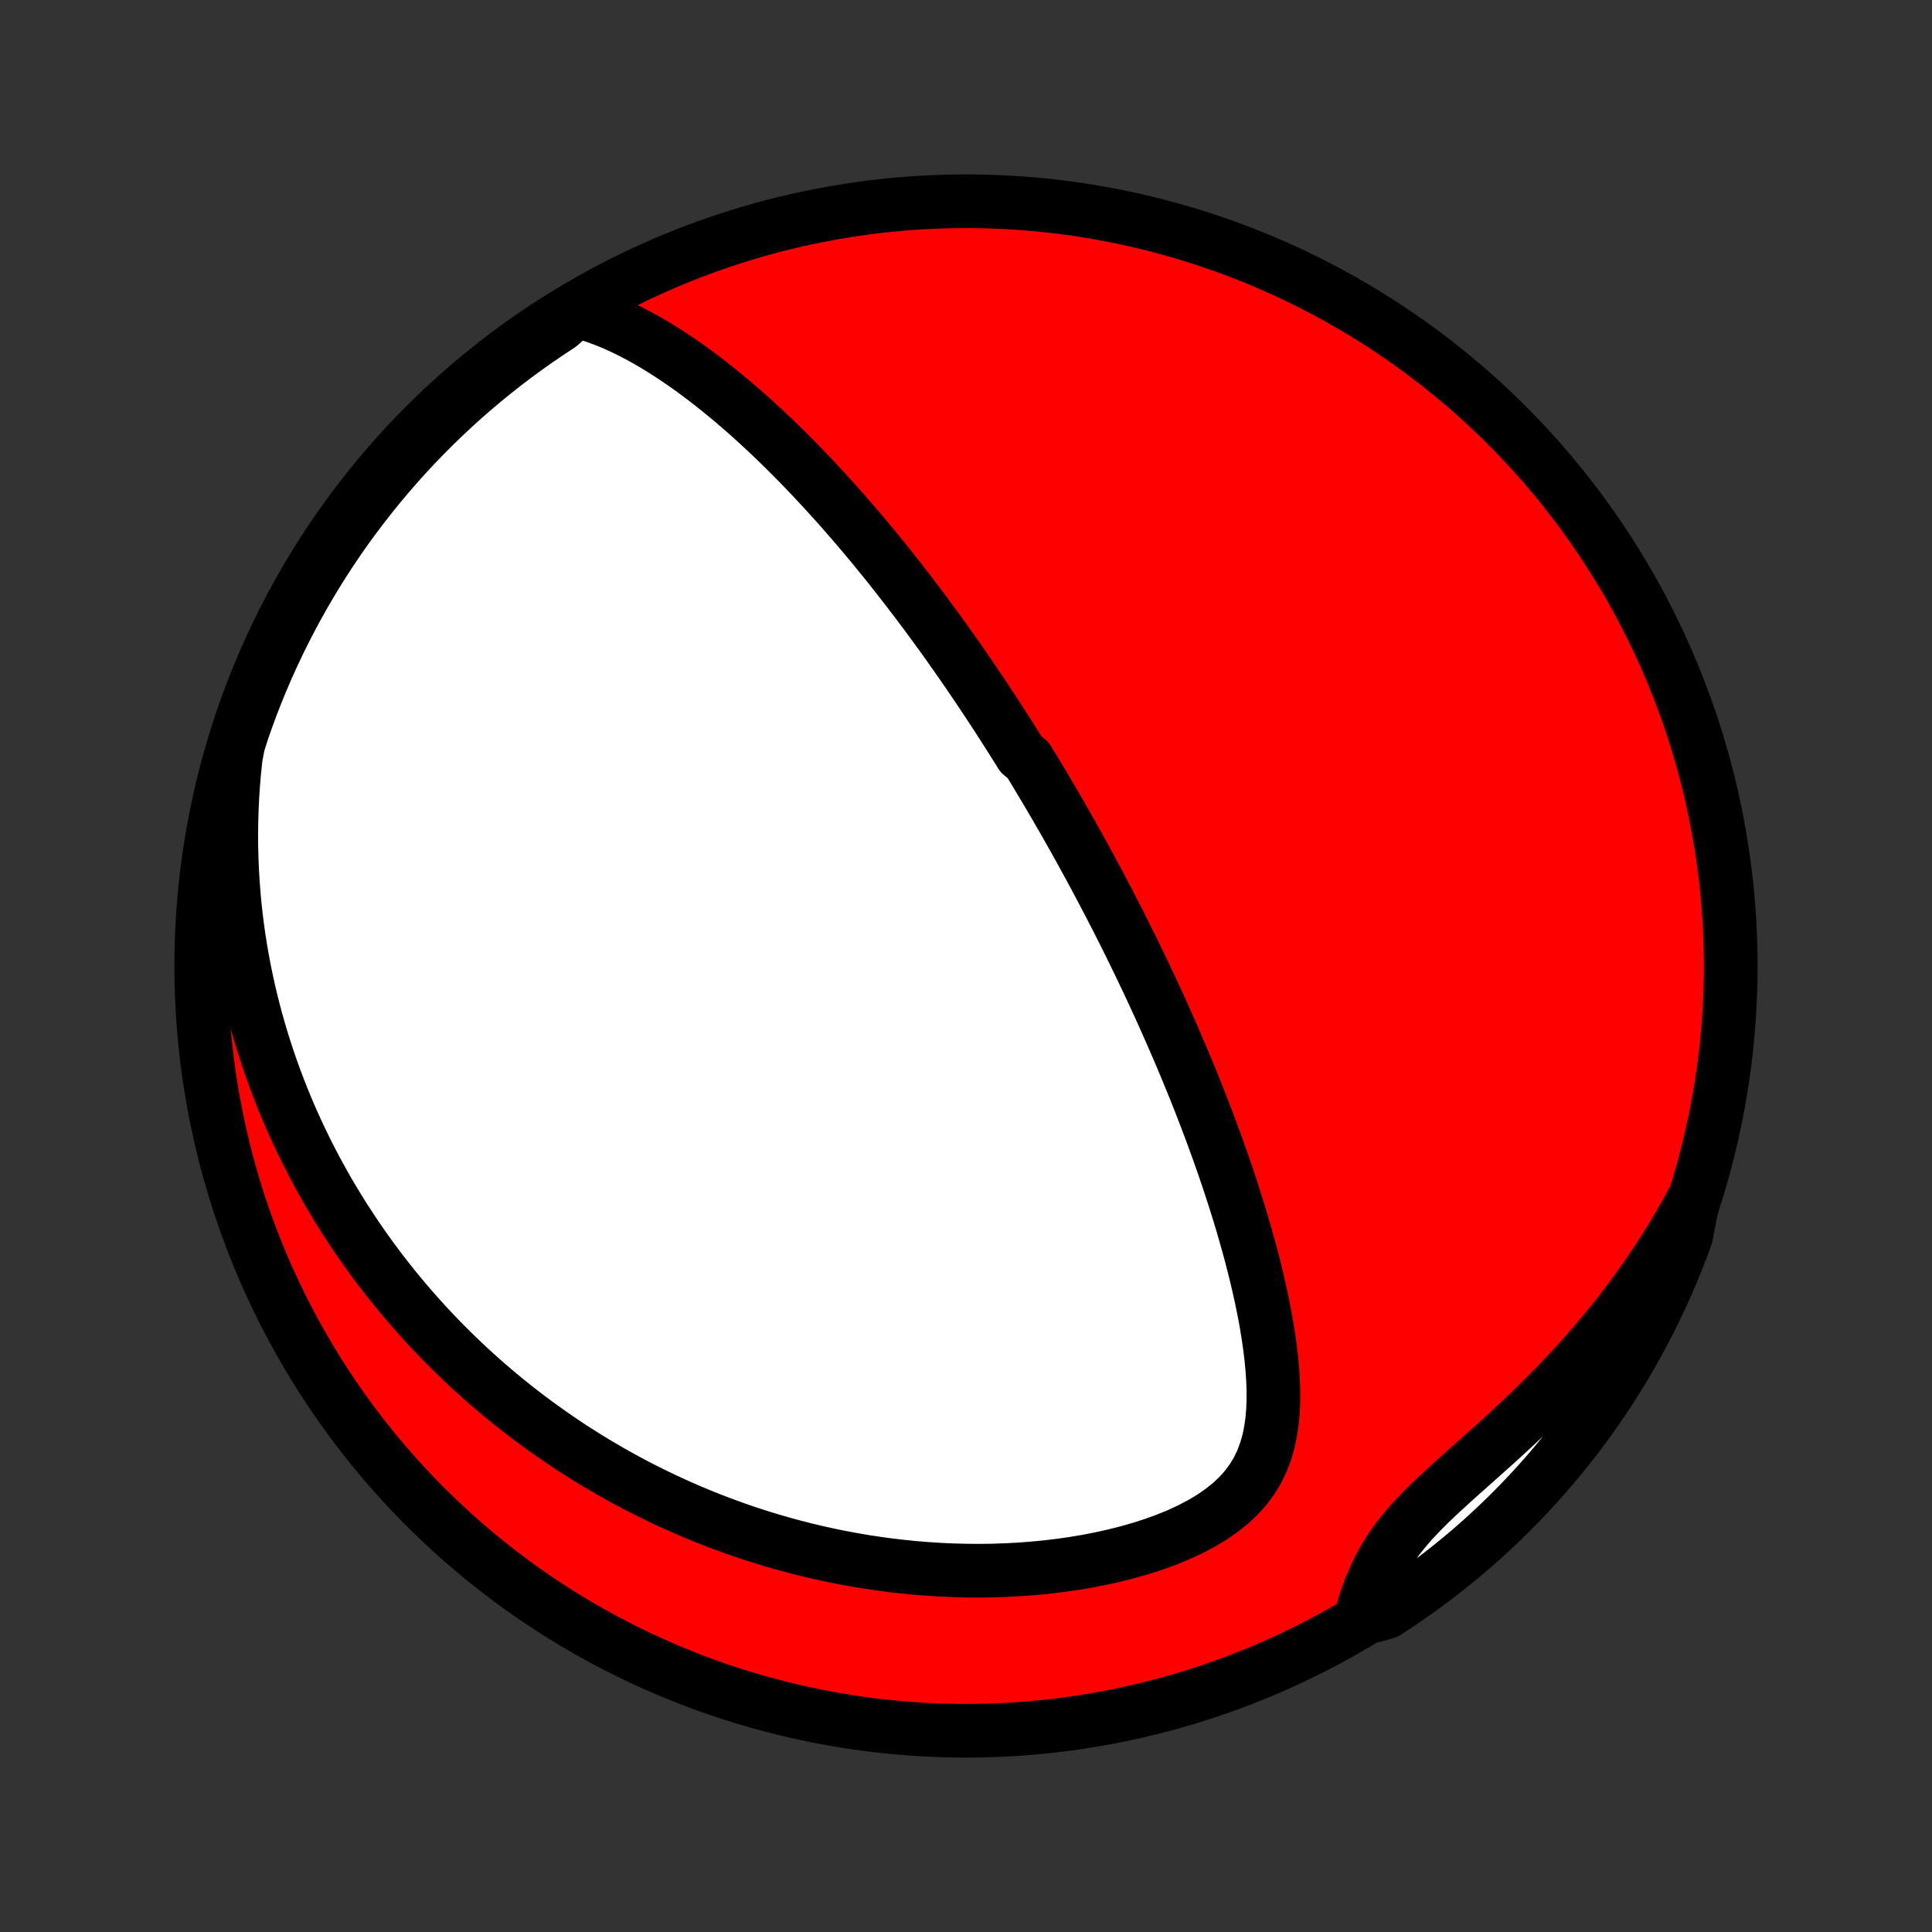 <?xml version="1.0" encoding="utf-8" standalone="no"?>
<!DOCTYPE svg PUBLIC "-//W3C//DTD SVG 1.1//EN"
  "http://www.w3.org/Graphics/SVG/1.1/DTD/svg11.dtd">
<!-- Created with matplotlib (http://matplotlib.org/) -->
<svg height="72pt" version="1.1" viewBox="0 0 72 72" width="72pt" xmlns="http://www.w3.org/2000/svg" xmlns:xlink="http://www.w3.org/1999/xlink">
 <rect x="0" y="0" width="72" height="72" fill="#333333" stroke="none"/>
 <defs>
  <style type="text/css">
*{stroke-linecap:butt;stroke-linejoin:round;}
  </style>
 </defs>
 <g id="figure_1">
  <g id="patch_1">
   <path d="
M0 72
L72 72
L72 0
L0 0
z
" style="fill:none;"/>
  </g>
  <g id="axes_1">
   <g id="PatchCollection_1">
    <defs>
     <path d="
M36 -7.5
C43.558 -7.5 50.808 -10.503 56.153 -15.848
C61.497 -21.192 64.5 -28.442 64.5 -36
C64.5 -43.558 61.497 -50.808 56.153 -56.153
C50.808 -61.497 43.558 -64.5 36 -64.5
C28.442 -64.5 21.192 -61.497 15.848 -56.153
C10.503 -50.808 7.5 -43.558 7.5 -36
C7.5 -28.442 10.503 -21.192 15.848 -15.848
C21.192 -10.503 28.442 -7.5 36 -7.5
z
" id="C0_0_a811fe30f3"/>
     <path d="
M21.468 -60.415
L21.824 -60.32
L22.173 -60.209
L22.516 -60.084
L22.852 -59.947
L23.183 -59.798
L23.508 -59.639
L23.828 -59.472
L24.143 -59.297
L24.453 -59.115
L24.757 -58.927
L25.057 -58.733
L25.352 -58.535
L25.643 -58.332
L25.929 -58.125
L26.211 -57.914
L26.488 -57.7
L26.761 -57.484
L27.029 -57.265
L27.294 -57.045
L27.554 -56.822
L27.811 -56.598
L28.063 -56.373
L28.311 -56.146
L28.556 -55.919
L28.797 -55.691
L29.034 -55.462
L29.267 -55.233
L29.497 -55.004
L29.724 -54.775
L29.947 -54.545
L30.166 -54.316
L30.383 -54.087
L30.596 -53.858
L30.806 -53.63
L31.013 -53.402
L31.217 -53.175
L31.418 -52.948
L31.616 -52.721
L31.811 -52.496
L32.004 -52.27
L32.194 -52.046
L32.381 -51.822
L32.566 -51.599
L32.748 -51.376
L32.928 -51.155
L33.106 -50.934
L33.282 -50.713
L33.455 -50.493
L33.626 -50.274
L33.795 -50.056
L33.962 -49.838
L34.128 -49.621
L34.291 -49.405
L34.453 -49.189
L34.612 -48.973
L34.77 -48.758
L34.927 -48.544
L35.082 -48.33
L35.235 -48.117
L35.387 -47.904
L35.537 -47.691
L35.686 -47.479
L35.834 -47.267
L35.98 -47.056
L36.125 -46.844
L36.269 -46.633
L36.412 -46.422
L36.554 -46.211
L36.694 -46
L36.834 -45.789
L36.973 -45.578
L37.111 -45.367
L37.247 -45.156
L37.383 -44.945
L37.519 -44.733
L37.653 -44.522
L37.787 -44.31
L37.92 -44.097
L38.052 -43.884
L38.315 -43.671
L38.446 -43.458
L38.576 -43.243
L38.705 -43.028
L38.834 -42.813
L38.963 -42.596
L39.091 -42.38
L39.219 -42.162
L39.347 -41.943
L39.474 -41.723
L39.601 -41.503
L39.728 -41.281
L39.854 -41.058
L39.981 -40.834
L40.107 -40.609
L40.233 -40.382
L40.358 -40.154
L40.484 -39.925
L40.61 -39.694
L40.735 -39.462
L40.861 -39.228
L40.986 -38.993
L41.112 -38.755
L41.237 -38.516
L41.363 -38.275
L41.488 -38.032
L41.614 -37.788
L41.74 -37.541
L41.865 -37.291
L41.991 -37.04
L42.117 -36.786
L42.243 -36.53
L42.369 -36.272
L42.495 -36.011
L42.621 -35.747
L42.748 -35.481
L42.874 -35.212
L43 -34.941
L43.127 -34.666
L43.254 -34.389
L43.38 -34.109
L43.507 -33.825
L43.633 -33.539
L43.76 -33.249
L43.886 -32.956
L44.013 -32.66
L44.139 -32.361
L44.265 -32.057
L44.391 -31.751
L44.517 -31.441
L44.642 -31.128
L44.767 -30.811
L44.891 -30.49
L45.015 -30.166
L45.138 -29.838
L45.26 -29.506
L45.382 -29.171
L45.502 -28.832
L45.622 -28.489
L45.74 -28.143
L45.856 -27.793
L45.971 -27.439
L46.085 -27.082
L46.196 -26.721
L46.305 -26.357
L46.412 -25.99
L46.516 -25.619
L46.618 -25.246
L46.715 -24.869
L46.81 -24.49
L46.9 -24.108
L46.986 -23.724
L47.067 -23.337
L47.143 -22.949
L47.212 -22.559
L47.275 -22.168
L47.33 -21.776
L47.377 -21.384
L47.414 -20.991
L47.441 -20.599
L47.456 -20.209
L47.456 -19.82
L47.441 -19.434
L47.408 -19.051
L47.354 -18.673
L47.278 -18.301
L47.174 -17.936
L47.042 -17.581
L46.878 -17.235
L46.68 -16.902
L46.446 -16.582
L46.177 -16.277
L45.872 -15.988
L45.535 -15.717
L45.168 -15.463
L44.774 -15.226
L44.356 -15.007
L43.918 -14.804
L43.464 -14.618
L42.995 -14.448
L42.515 -14.294
L42.027 -14.154
L41.531 -14.029
L41.03 -13.917
L40.525 -13.819
L40.018 -13.734
L39.51 -13.661
L39.001 -13.6
L38.493 -13.551
L37.987 -13.513
L37.482 -13.487
L36.98 -13.47
L36.482 -13.464
L35.987 -13.468
L35.496 -13.481
L35.01 -13.503
L34.528 -13.534
L34.052 -13.573
L33.581 -13.621
L33.115 -13.676
L32.655 -13.739
L32.201 -13.808
L31.753 -13.885
L31.31 -13.968
L30.874 -14.057
L30.444 -14.152
L30.02 -14.253
L29.602 -14.36
L29.191 -14.471
L28.786 -14.588
L28.386 -14.709
L27.993 -14.835
L27.606 -14.965
L27.225 -15.1
L26.85 -15.238
L26.481 -15.38
L26.118 -15.525
L25.76 -15.674
L25.408 -15.827
L25.062 -15.982
L24.721 -16.14
L24.386 -16.302
L24.055 -16.466
L23.73 -16.632
L23.411 -16.802
L23.096 -16.973
L22.786 -17.147
L22.481 -17.324
L22.18 -17.502
L21.884 -17.683
L21.593 -17.866
L21.306 -18.05
L21.024 -18.237
L20.746 -18.426
L20.472 -18.616
L20.202 -18.809
L19.936 -19.003
L19.673 -19.199
L19.415 -19.397
L19.16 -19.596
L18.909 -19.797
L18.662 -20
L18.418 -20.205
L18.177 -20.411
L17.94 -20.619
L17.706 -20.829
L17.475 -21.041
L17.248 -21.254
L17.023 -21.469
L16.802 -21.686
L16.583 -21.905
L16.367 -22.125
L16.154 -22.347
L15.944 -22.571
L15.737 -22.797
L15.532 -23.025
L15.33 -23.255
L15.131 -23.487
L14.934 -23.721
L14.74 -23.957
L14.548 -24.195
L14.359 -24.436
L14.172 -24.678
L13.988 -24.923
L13.806 -25.17
L13.627 -25.42
L13.45 -25.672
L13.275 -25.927
L13.103 -26.184
L12.933 -26.444
L12.765 -26.706
L12.6 -26.972
L12.437 -27.24
L12.277 -27.511
L12.119 -27.785
L11.963 -28.063
L11.81 -28.343
L11.659 -28.627
L11.511 -28.914
L11.366 -29.205
L11.223 -29.499
L11.082 -29.797
L10.945 -30.098
L10.81 -30.404
L10.678 -30.713
L10.548 -31.026
L10.422 -31.344
L10.299 -31.665
L10.179 -31.991
L10.062 -32.322
L9.949 -32.657
L9.839 -32.996
L9.732 -33.34
L9.63 -33.69
L9.531 -34.044
L9.436 -34.403
L9.345 -34.767
L9.259 -35.137
L9.177 -35.512
L9.099 -35.893
L9.027 -36.279
L8.959 -36.671
L8.897 -37.069
L8.841 -37.472
L8.79 -37.882
L8.745 -38.297
L8.707 -38.719
L8.675 -39.147
L8.65 -39.581
L8.632 -40.021
L8.621 -40.468
L8.618 -40.92
L8.624 -41.38
L8.638 -41.845
L8.66 -42.317
L8.692 -42.795
L8.734 -43.279
L8.786 -43.77
L8.879 -44.266
L9.036 -44.758
L9.201 -45.23
L9.374 -45.699
L9.556 -46.165
L9.745 -46.628
L9.943 -47.088
L10.148 -47.544
L10.362 -47.997
L10.583 -48.447
L10.812 -48.892
L11.048 -49.334
L11.292 -49.772
L11.544 -50.205
L11.803 -50.634
L12.07 -51.059
L12.343 -51.478
L12.624 -51.894
L12.912 -52.304
L13.208 -52.71
L13.51 -53.11
L13.819 -53.505
L14.134 -53.895
L14.457 -54.279
L14.786 -54.658
L15.121 -55.032
L15.463 -55.399
L15.811 -55.76
L16.165 -56.116
L16.525 -56.465
L16.891 -56.808
L17.263 -57.145
L17.641 -57.475
L18.024 -57.799
L18.413 -58.116
L18.807 -58.426
L19.206 -58.73
L19.61 -59.026
L20.02 -59.316
L20.434 -59.598
L20.853 -59.874
z
" id="C0_1_d48ca52ca3"/>
     <path d="
M63.09 -27.252
L62.844 -26.805
L62.589 -26.358
L62.324 -25.913
L62.048 -25.469
L61.763 -25.028
L61.468 -24.588
L61.163 -24.151
L60.848 -23.716
L60.524 -23.284
L60.19 -22.856
L59.847 -22.432
L59.495 -22.011
L59.134 -21.595
L58.765 -21.183
L58.389 -20.776
L58.005 -20.375
L57.615 -19.979
L57.22 -19.588
L56.82 -19.203
L56.416 -18.823
L56.011 -18.45
L55.605 -18.082
L55.2 -17.721
L54.799 -17.364
L54.404 -17.012
L54.018 -16.664
L53.644 -16.32
L53.284 -15.979
L52.944 -15.638
L52.624 -15.299
L52.329 -14.958
L52.059 -14.616
L51.816 -14.271
L51.599 -13.924
L51.407 -13.573
L51.237 -13.22
L51.086 -12.865
L50.952 -12.508
L50.832 -12.15
L51.232 -11.793
L51.65 -11.912
L52.063 -12.181
L52.472 -12.458
L52.875 -12.742
L53.273 -13.033
L53.666 -13.331
L54.054 -13.636
L54.436 -13.948
L54.813 -14.266
L55.183 -14.591
L55.548 -14.923
L55.907 -15.261
L56.26 -15.605
L56.607 -15.956
L56.947 -16.312
L57.281 -16.675
L57.609 -17.044
L57.93 -17.418
L58.244 -17.798
L58.552 -18.183
L58.853 -18.574
L59.146 -18.97
L59.433 -19.372
L59.713 -19.778
L59.985 -20.19
L60.25 -20.606
L60.508 -21.027
L60.758 -21.452
L61 -21.882
L61.235 -22.317
L61.463 -22.755
L61.682 -23.197
L61.894 -23.644
L62.098 -24.094
L62.294 -24.548
L62.481 -25.005
L62.661 -25.465
L62.833 -25.929
z
" id="C0_2_34c0bc5880"/>
    </defs>
    <g clip-path="url(#p1bffca34e9)">
     <use style="fill:#ff0000;stroke:#000000;stroke-width:2.0;" x="0.0" xlink:href="#C0_0_a811fe30f3" y="72.0"/>
    </g>
    <g clip-path="url(#p1bffca34e9)">
     <use style="fill:#ffffff;stroke:#000000;stroke-width:2.0;" x="0.0" xlink:href="#C0_1_d48ca52ca3" y="72.0"/>
    </g>
    <g clip-path="url(#p1bffca34e9)">
     <use style="fill:#ffffff;stroke:#000000;stroke-width:2.0;" x="0.0" xlink:href="#C0_2_34c0bc5880" y="72.0"/>
    </g>
   </g>
  </g>
 </g>
 <defs>
  <clipPath id="p1bffca34e9">
   <rect height="72.0" width="72.0" x="0.0" y="0.0"/>
  </clipPath>
 </defs>
</svg>
